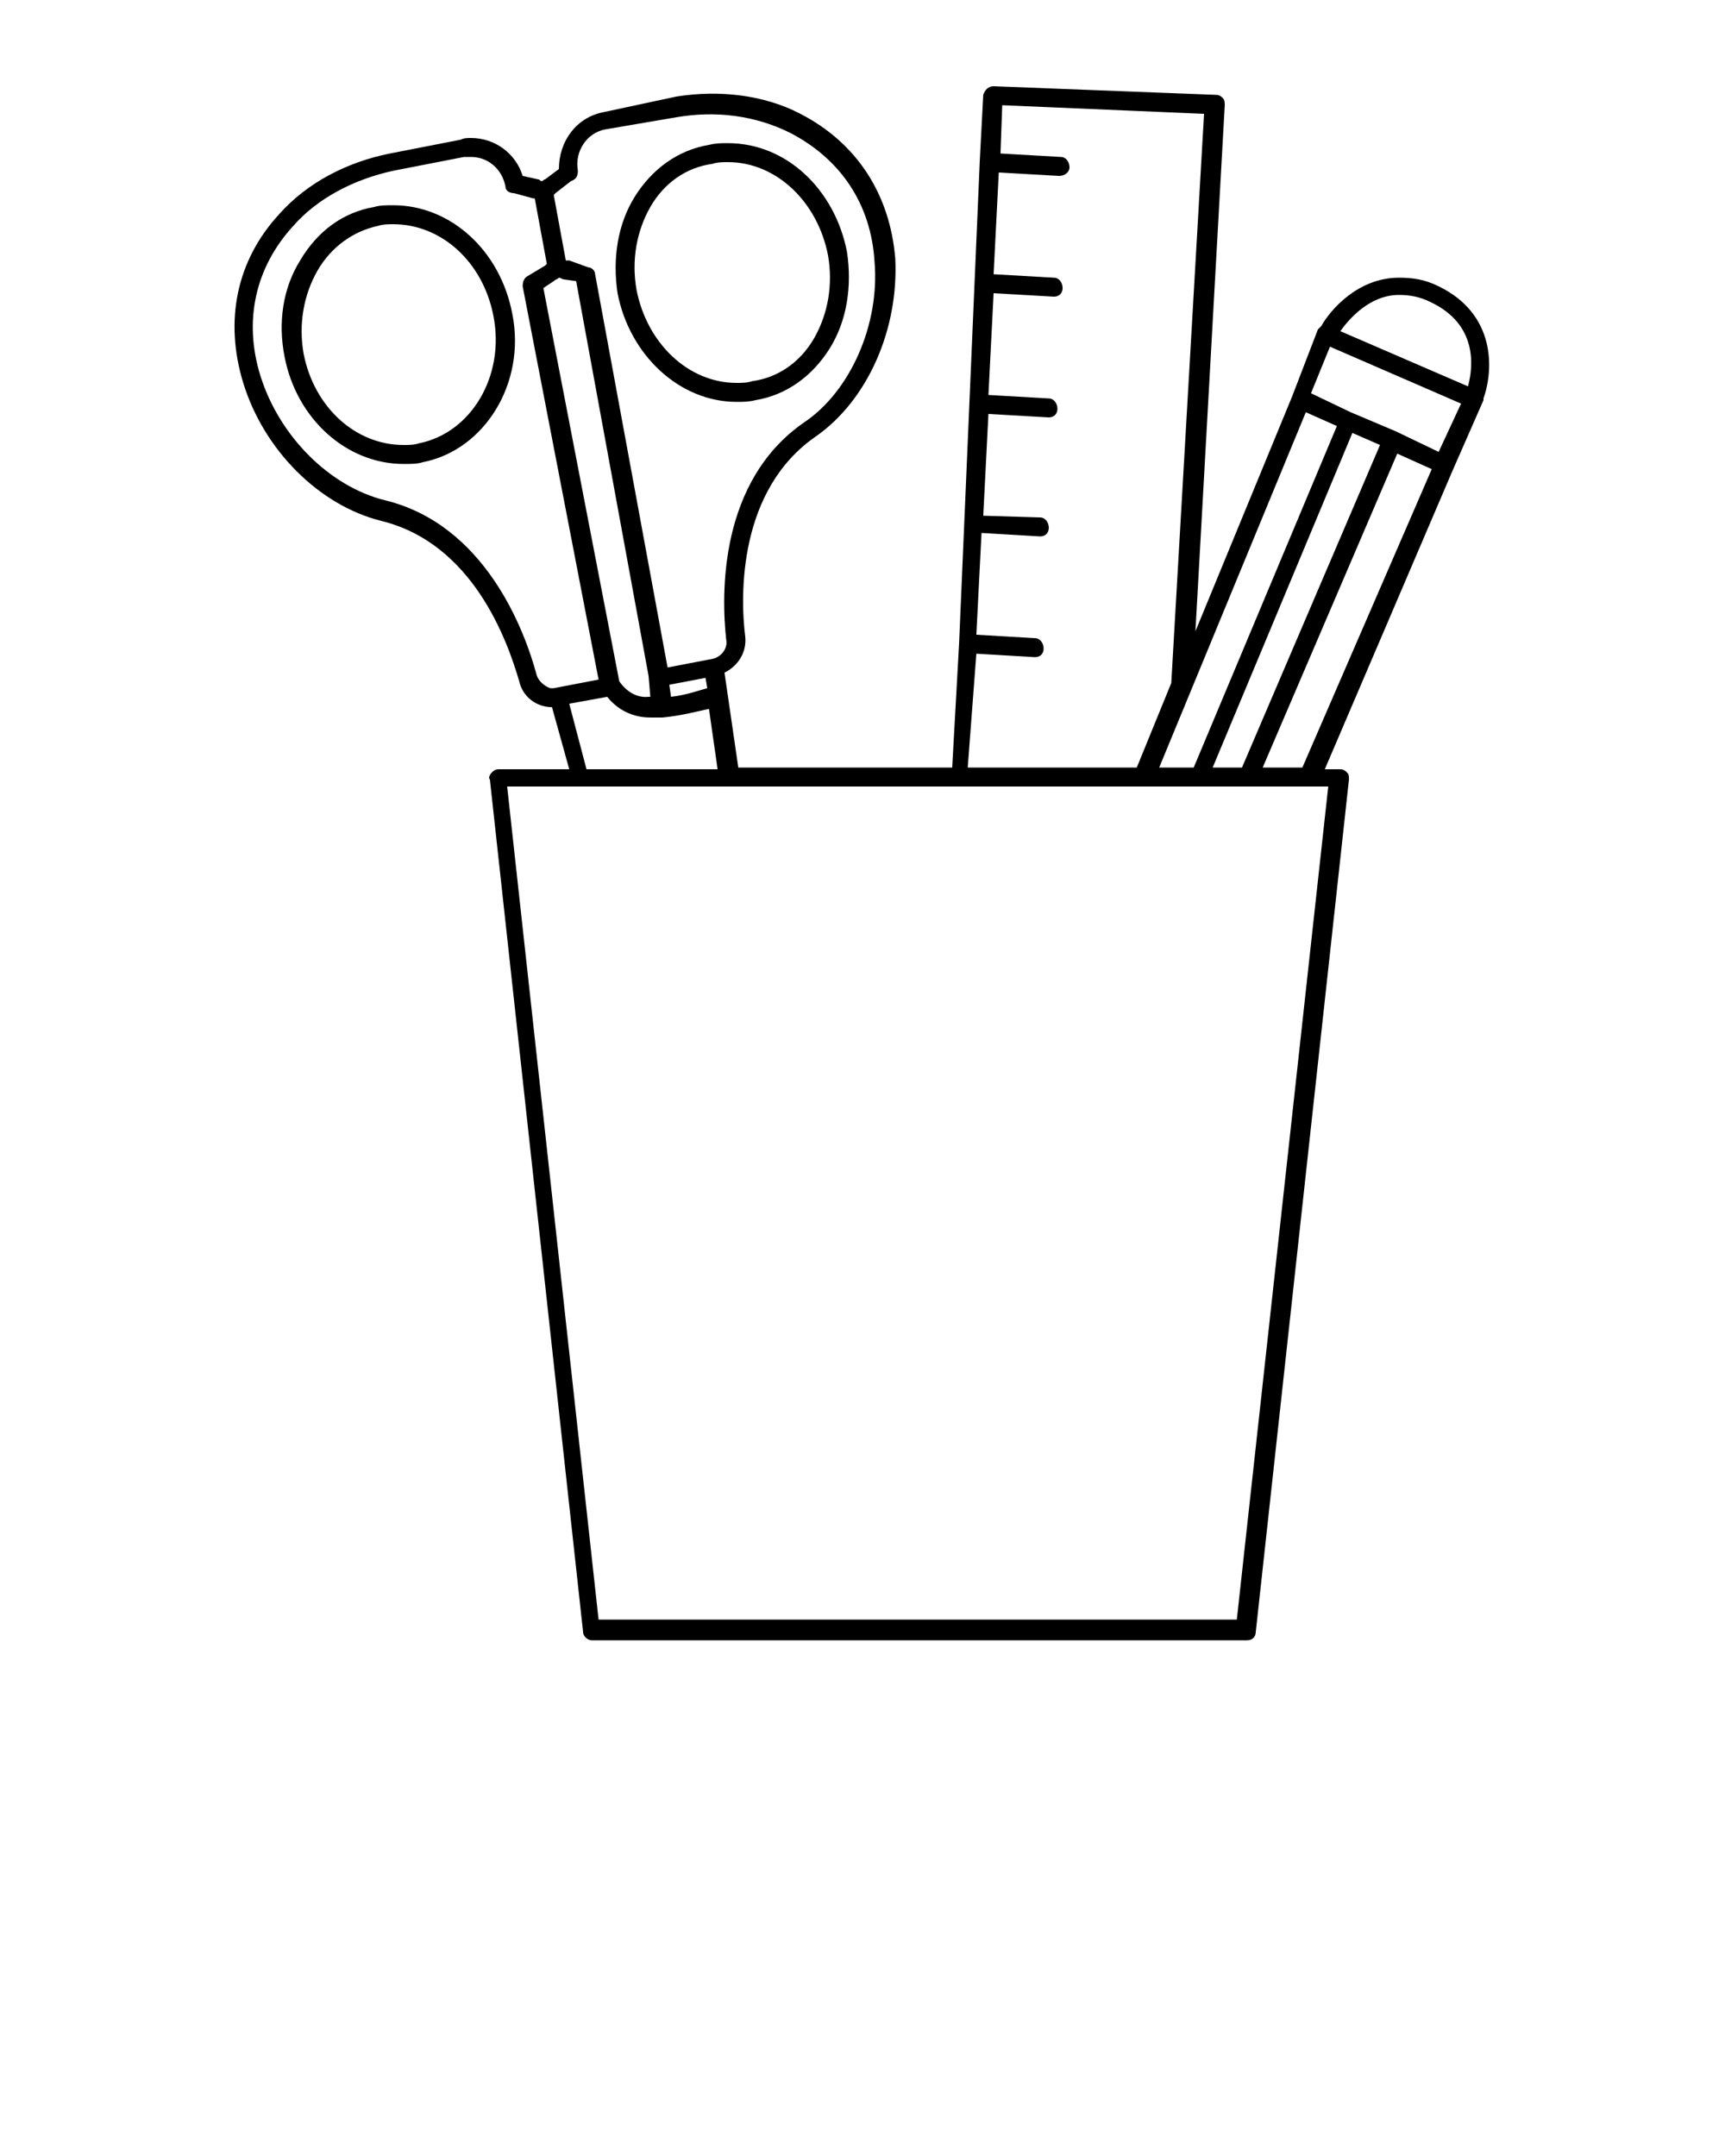 <svg xmlns="http://www.w3.org/2000/svg" xmlns:xlink="http://www.w3.org/1999/xlink" version="1.1" x="0px" y="0px" viewBox="0 0 100 125" enable-background="new 0 0 100 100" xml:space="preserve">
  <g>
  <path d="M22.8,11.9c-0.4,0-0.8,0-1.1,0.1c-1.8,0.3-3.3,1.4-4.3,3.1c-1,1.6-1.3,3.6-0.9,5.6c0.7,3.6,3.6,6.2,6.9,6.2   c0.4,0,0.8,0,1.1-0.1c3.6-0.7,6-4.6,5.2-8.6C29,14.5,26.1,11.9,22.8,11.9z M24.3,25.7c-0.3,0.1-0.6,0.1-0.9,0.1   c-2.8,0-5.2-2.2-5.8-5.3c-0.3-1.7,0-3.4,0.8-4.8c0.8-1.4,2.1-2.3,3.5-2.6c0.3-0.1,0.6-0.1,0.9-0.1c2.8,0,5.2,2.2,5.8,5.3   C29.3,21.8,27.3,25.1,24.3,25.7z"/>
  <path d="M42.7,23.3c0.4,0,0.7,0,1.1-0.1c1.8-0.3,3.3-1.4,4.3-3c1-1.6,1.3-3.6,1-5.6c-0.7-3.6-3.5-6.3-6.9-6.3c-0.4,0-0.7,0-1.1,0.1   c-1.8,0.3-3.3,1.4-4.3,3c-1,1.6-1.3,3.6-1,5.6C36.5,20.6,39.4,23.3,42.7,23.3z M37.7,12c0.8-1.4,2.1-2.3,3.6-2.5   c0.3-0.1,0.6-0.1,0.9-0.1c2.8,0,5.2,2.3,5.8,5.4c0.3,1.7,0,3.4-0.8,4.8c-0.8,1.4-2.1,2.3-3.6,2.5c-0.3,0.1-0.6,0.1-0.9,0.1   c-2.8,0-5.2-2.3-5.8-5.4C36.6,15.1,36.9,13.4,37.7,12z"/>
  <path d="M86,23.2c0,0,0-0.1,0-0.1c0.6-1.7,0.7-4.9-2.6-6.5c-0.8-0.4-1.5-0.5-2.3-0.5c-2.4,0-4,1.9-4.5,2.8   c-0.1,0.1-0.1,0.1-0.2,0.2L74.9,23c0,0,0,0,0,0l-5.6,13.6L71,6.1c0-0.1,0-0.3-0.1-0.4c-0.1-0.1-0.2-0.2-0.4-0.2L57.6,5   c-0.3,0-0.5,0.2-0.6,0.5l-0.2,3.8l-0.3,7l-0.3,7l-0.3,7l-0.3,7c0,0,0,0,0,0l-0.4,7.2H42.8L42,39c0.8-0.4,1.3-1.2,1.2-2.1   c-0.3-2.4-0.4-8.5,4.1-11.6c3-2.1,4.8-6.2,4.6-10.3c-0.3-3.7-2.2-6.7-5.5-8.4c-2.1-1.1-4.7-1.4-7.2-1L35,6.5   c-1.6,0.3-2.6,1.7-2.6,3.3l-0.8,0.6c-0.1,0-0.1,0.1-0.2,0.1c-0.1,0-0.1-0.1-0.2-0.1l-0.9-0.2c-0.4-1.3-1.6-2.2-3-2.2   c-0.2,0-0.4,0-0.6,0.1l-4.1,0.8c-2.5,0.5-4.8,1.7-6.4,3.5c-2.5,2.7-3.2,6.2-2.1,9.8c1.2,3.9,4.4,7.1,8,8c5.3,1.3,7.3,6.9,8,9.3   c0.2,0.9,1,1.5,1.9,1.5l1,3.6h-4.1c-0.2,0-0.3,0.1-0.4,0.2c-0.1,0.1-0.2,0.3-0.1,0.4l5.4,49.4c0,0.3,0.3,0.5,0.5,0.5h38   c0.3,0,0.5-0.2,0.5-0.5l5.4-49.4c0-0.2,0-0.3-0.1-0.4c-0.1-0.1-0.2-0.2-0.4-0.2h-0.9l7.4-17.3L86,23.2z M81.1,17.1   c0.6,0,1.2,0.1,1.8,0.4c2.8,1.3,2.5,3.8,2.2,4.9l-7.4-3.2C78.2,18.5,79.4,17.1,81.1,17.1z M84.7,23.4l-1.3,2.8l-2.5-1.2   c0,0,0,0,0,0c0,0,0,0,0,0l-2.6-1.1l0,0l-2.3-1.1l1.1-2.7L84.7,23.4z M70.3,44.5l8.1-19.4l1.6,0.7l-8,18.7H70.3z M67.2,44.5   l8.5-20.6l1.8,0.8l-8.3,19.8H67.2z M56.6,37.9l3.4,0.2c0,0,0,0,0,0c0.3,0,0.5-0.2,0.5-0.5c0-0.3-0.2-0.6-0.5-0.6l-3.4-0.2l0.3-5.9   l3.4,0.2c0,0,0,0,0,0c0.3,0,0.5-0.2,0.5-0.5c0-0.3-0.2-0.6-0.5-0.6L57,29.9l0.3-5.9l3.5,0.2c0,0,0,0,0,0c0.3,0,0.5-0.2,0.5-0.5   c0-0.3-0.2-0.6-0.5-0.6l-3.5-0.2l0.3-5.9l3.5,0.2c0,0,0,0,0,0c0.3,0,0.5-0.2,0.5-0.5c0-0.3-0.2-0.6-0.5-0.6l-3.5-0.2l0.3-5.9   l3.5,0.2c0.3,0,0.6-0.2,0.6-0.5c0-0.3-0.2-0.6-0.5-0.6L58,8.9l0.1-2.8l11.7,0.5l-1.9,33l-2,4.9h-9.8L56.6,37.9z M35.9,39.5   l-4.4-22.8l0.6-0.4c0.1-0.1,0.2-0.1,0.3-0.2c0.1,0,0.2,0.1,0.3,0.1l0.7,0.1l4.2,22.9l0.1,1.2c0,0-0.1,0-0.1,0   C36.7,40.5,36.1,39.8,35.9,39.5z M38.9,40.4l-0.1-0.7l2.1-0.4l0.1,0.6C40.6,40,39.8,40.3,38.9,40.4z M33.1,10.5   c0.3-0.1,0.4-0.3,0.4-0.6c-0.2-1.1,0.5-2.2,1.6-2.4l4.1-0.7c2.3-0.4,4.6-0.1,6.6,0.9c2.9,1.5,4.7,4.1,4.9,7.5   c0.3,3.6-1.4,7.5-4.1,9.3c-4.9,3.4-4.8,9.9-4.5,12.6c0.1,0.5-0.3,1-0.8,1.1l-2.6,0.5l-4.2-22.8c0-0.2-0.2-0.4-0.4-0.4L33,15.1   c-0.1,0-0.1,0-0.2,0l-0.7-3.8c0,0,0.1-0.1,0.1-0.1L33.1,10.5z M31.1,39.1c-0.7-2.6-3-8.7-8.8-10.1c-3.2-0.8-6.1-3.7-7.2-7.2   c-1-3.2-0.3-6.3,1.9-8.7c1.4-1.6,3.5-2.7,5.8-3.2l4.1-0.8c0.1,0,0.3,0,0.4,0c1,0,1.8,0.7,2,1.7c0,0.3,0.3,0.4,0.5,0.4c0,0,0,0,0,0   l1.1,0.3c0,0,0.1,0,0.1,0l0.7,3.8c0,0-0.1,0.1-0.1,0.1l-1,0.6c-0.2,0.1-0.3,0.3-0.3,0.6l4.4,22.8l-2.6,0.5c-0.1,0-0.1,0-0.2,0   C31.6,39.8,31.2,39.5,31.1,39.1z M33,40.8l2.2-0.4c0.4,0.5,1.2,1.2,2.5,1.2c0.2,0,0.5,0,0.7,0c0,0,0,0,0,0c0,0,0,0,0,0   c1.1-0.1,2.2-0.4,2.7-0.5l0.5,3.5H34L33,40.8z M71.7,93.9H34.7l-5.3-48.3h37c0,0,0,0,0,0H77L71.7,93.9z M75.5,44.5h-2.3L81,26.3 l2,0.9L75.5,44.5z"/>
</g>
</svg>